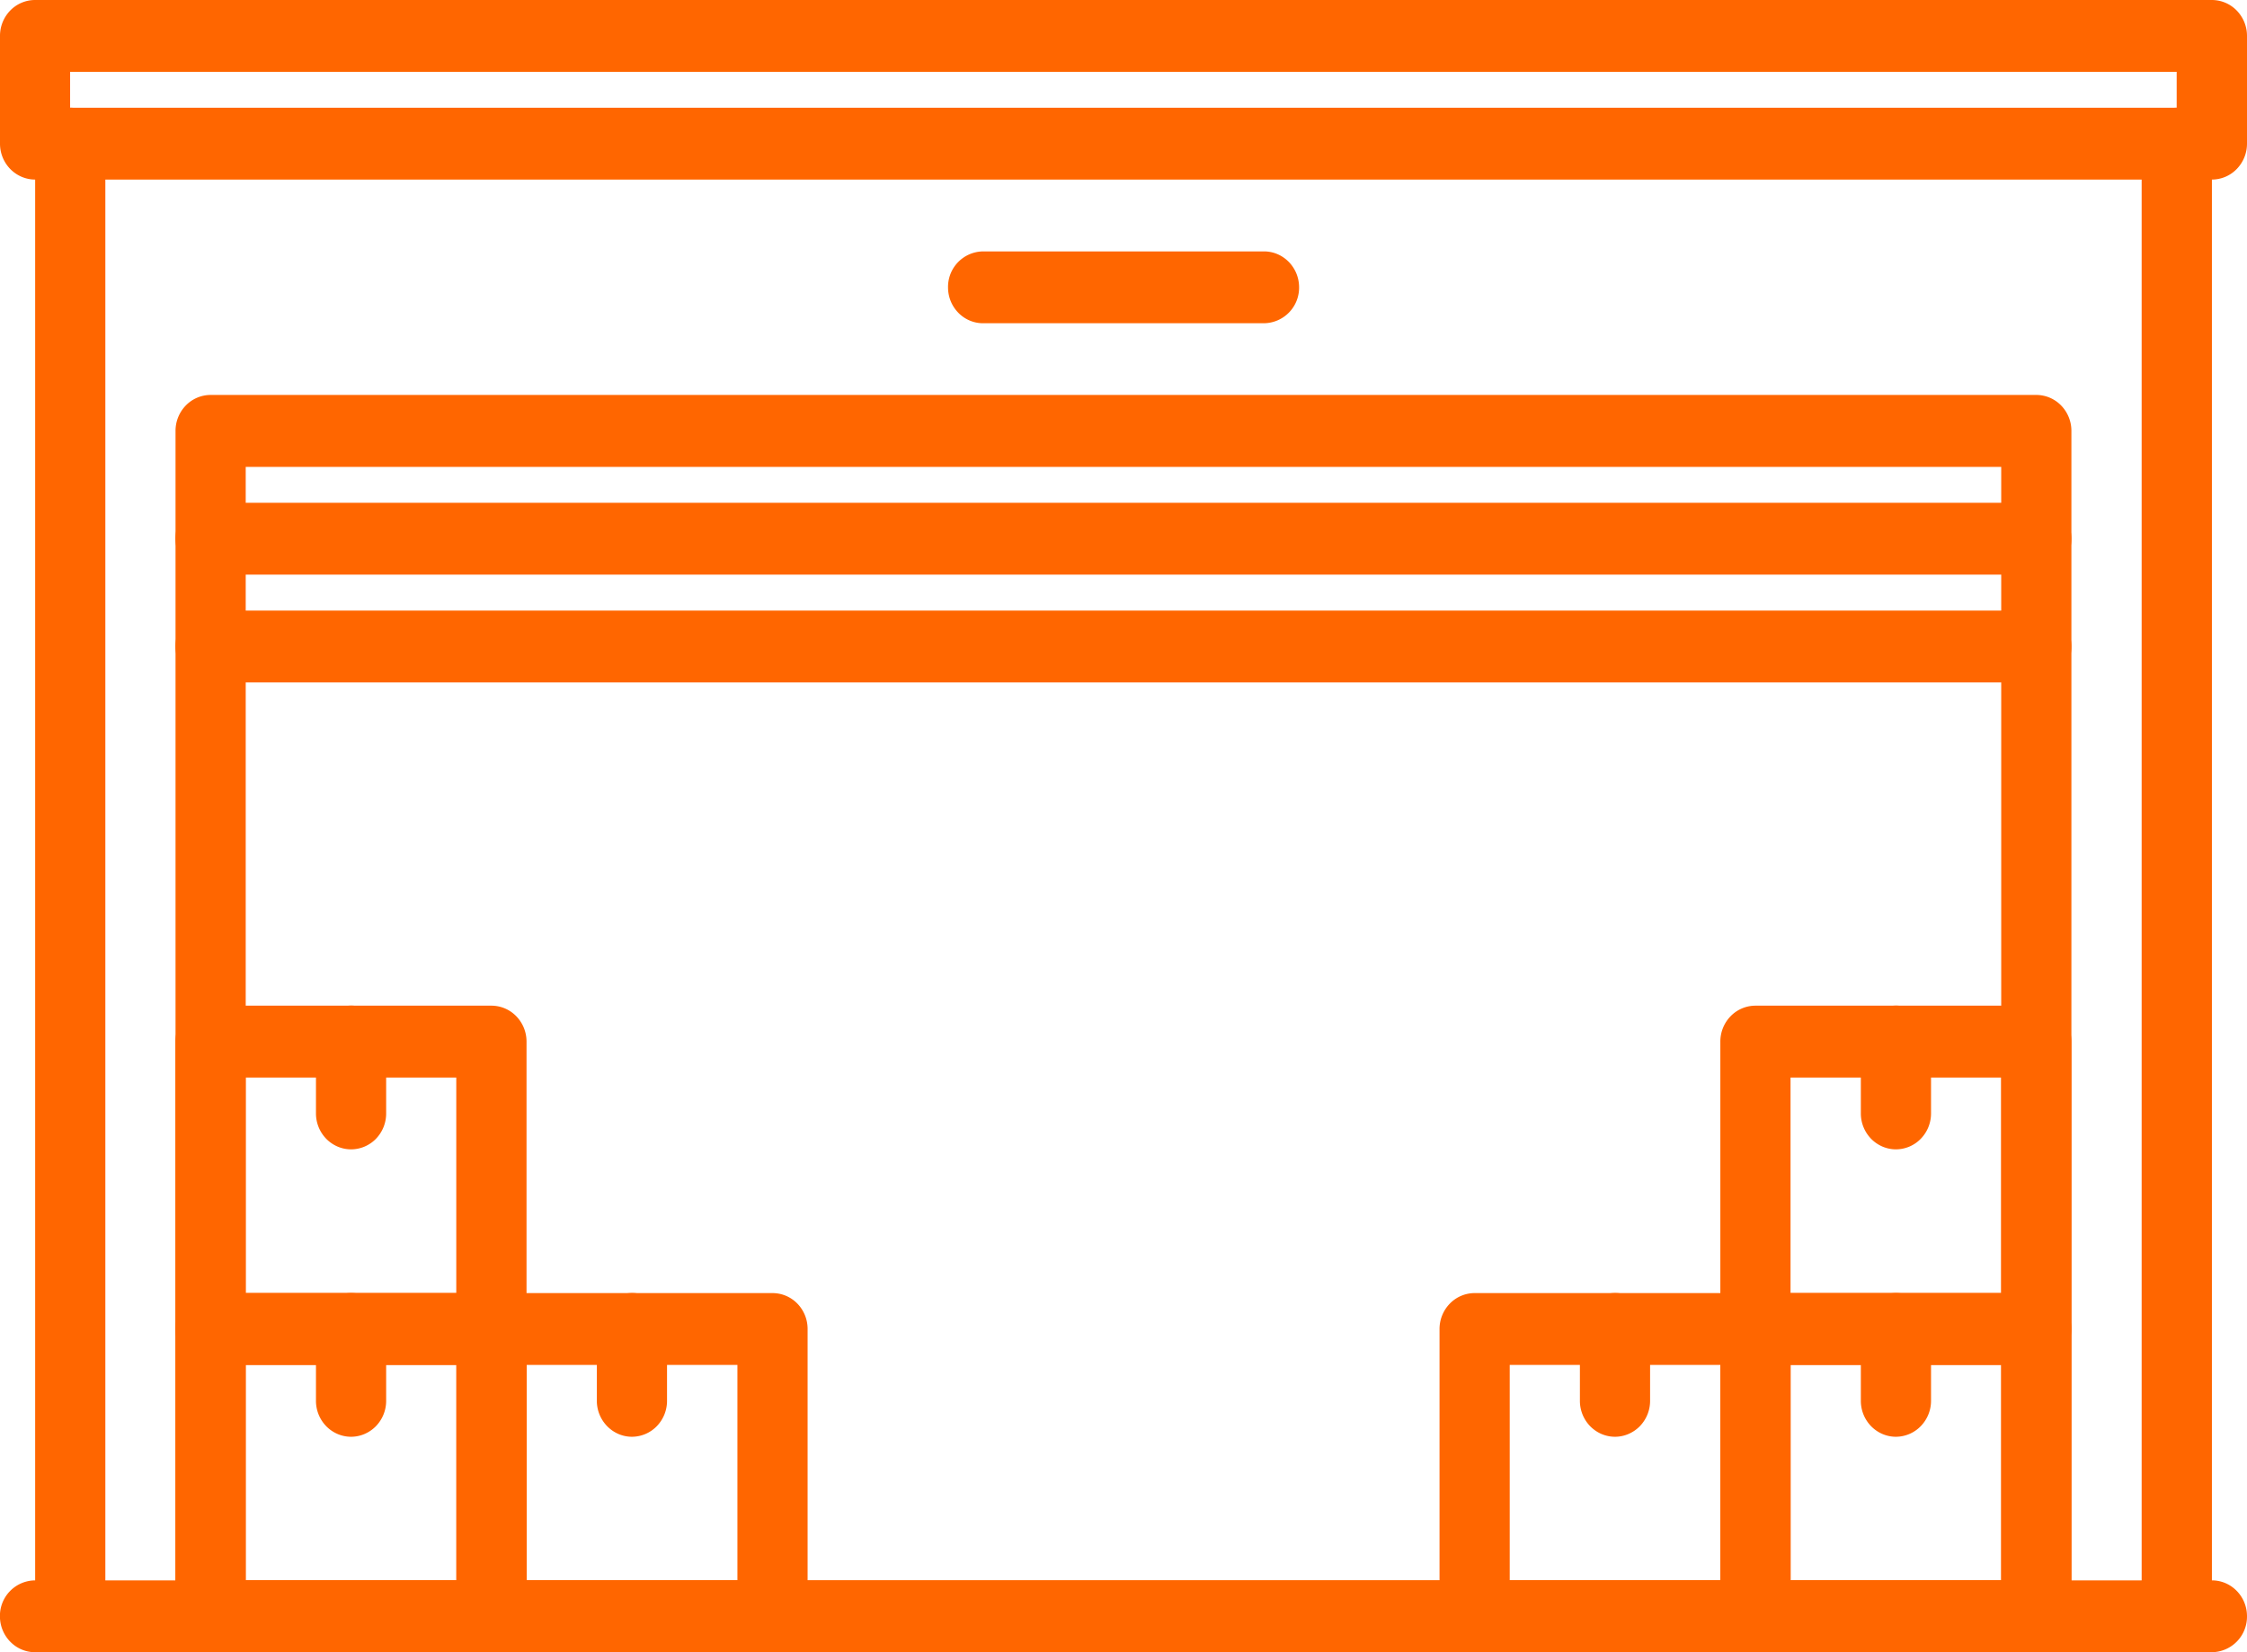 <svg width="34" height="25" fill="none" xmlns="http://www.w3.org/2000/svg"><path d="M.531 25h32.938a.538.538 0 0 0 .531-.544c0-.3-.238-.543-.531-.543H.53a.537.537 0 0 0-.531.543c0 .3.238.544.531.544Zm0-22.283h32.938c.14 0 .276-.057.375-.159A.55.55 0 0 0 34 2.174V.544a.55.55 0 0 0-.156-.385A.525.525 0 0 0 33.47 0H.53a.525.525 0 0 0-.376.16A.55.55 0 0 0 0 .542v1.63a.55.55 0 0 0 .155.385c.1.102.235.16.376.16ZM32.938 1.63H1.061v-.543h31.875v.543Z" fill="#F60"/><path d="M32.938 25c.14 0 .276-.058.375-.16a.55.55 0 0 0 .156-.384V2.174c0-.3-.238-.544-.531-.544a.538.538 0 0 0-.532.544v22.282a.55.55 0 0 0 .156.384c.1.102.235.16.376.16ZM1.063 25c.14 0 .276-.058.375-.16a.55.55 0 0 0 .156-.384V2.174c0-.3-.238-.544-.532-.544a.538.538 0 0 0-.53.544v22.282a.55.55 0 0 0 .155.384c.1.102.235.16.375.16Zm2.124 0h27.625a.527.527 0 0 0 .376-.16.55.55 0 0 0 .155-.384V6.52a.55.55 0 0 0-.155-.384.525.525 0 0 0-.376-.16H3.187a.525.525 0 0 0-.376.16.55.55 0 0 0-.155.384v17.935a.55.55 0 0 0 .155.384c.1.102.235.16.376.16Zm27.094-1.088H3.718V7.065h26.563v16.847Z" fill="#F60"/><path d="M3.187 8.695h27.625a.538.538 0 0 0 .531-.543c0-.3-.238-.544-.53-.544H3.186a.538.538 0 0 0-.531.544c0 .3.238.543.53.543Zm0 1.631h27.625a.538.538 0 0 0 .531-.544c0-.3-.238-.543-.53-.543H3.186a.538.538 0 0 0-.531.543c0 .3.238.544.53.544ZM22.313 25h4.25a.52.52 0 0 0 .375-.16.55.55 0 0 0 .156-.384V20.11a.55.55 0 0 0-.156-.385.525.525 0 0 0-.375-.159h-4.25a.525.525 0 0 0-.376.16.55.55 0 0 0-.155.384v4.347a.55.55 0 0 0 .155.385c.1.102.235.159.376.159Zm3.719-1.087h-3.188v-3.26h3.188v3.26Z" fill="#F60"/><path d="M24.437 21.74c.14 0 .276-.058.376-.16a.55.55 0 0 0 .155-.384v-1.087c0-.3-.238-.544-.53-.544a.538.538 0 0 0-.532.544v1.087a.55.55 0 0 0 .155.384c.1.102.235.16.376.16ZM26.562 25h4.25a.523.523 0 0 0 .376-.16.55.55 0 0 0 .155-.384V20.11a.55.55 0 0 0-.155-.385.525.525 0 0 0-.376-.159h-4.25a.525.525 0 0 0-.376.16.55.55 0 0 0-.155.384v4.347a.55.55 0 0 0 .155.385c.1.102.235.159.376.159Zm3.719-1.087h-3.188v-3.26h3.188v3.26Z" fill="#F60"/><path d="M28.687 21.74a.527.527 0 0 0 .376-.16.55.55 0 0 0 .156-.384v-1.087c0-.3-.238-.544-.532-.544a.537.537 0 0 0-.53.544v1.087a.55.55 0 0 0 .155.384c.1.102.235.16.375.16Z" fill="#F60"/><path d="M26.562 20.652h4.25a.523.523 0 0 0 .376-.16.55.55 0 0 0 .155-.384v-4.347a.55.55 0 0 0-.155-.385.525.525 0 0 0-.376-.159h-4.25a.525.525 0 0 0-.376.16.55.55 0 0 0-.155.384v4.348a.55.55 0 0 0 .155.384c.1.102.235.159.376.159Zm3.719-1.087h-3.188v-3.26h3.188v3.26Z" fill="#F60"/><path d="M28.687 17.391a.526.526 0 0 0 .376-.159.55.55 0 0 0 .156-.384V15.76c0-.3-.238-.544-.532-.544a.537.537 0 0 0-.53.544v1.087a.55.55 0 0 0 .155.384c.1.102.235.16.375.16ZM7.439 25h4.25c.14 0 .276-.057.376-.16a.55.55 0 0 0 .155-.384V20.11a.55.55 0 0 0-.155-.385.525.525 0 0 0-.376-.159h-4.25a.525.525 0 0 0-.376.16.55.55 0 0 0-.155.384v4.347a.55.55 0 0 0 .155.385c.1.102.235.159.376.159Zm3.719-1.087H7.97v-3.26h3.188v3.26Z" fill="#F60"/><path d="M9.562 21.74a.527.527 0 0 0 .376-.16.55.55 0 0 0 .155-.384v-1.087c0-.3-.237-.544-.53-.544a.537.537 0 0 0-.532.544v1.087a.55.55 0 0 0 .156.384c.1.102.234.16.375.16ZM3.186 25h4.25a.52.52 0 0 0 .375-.16.55.55 0 0 0 .156-.384V20.11a.55.55 0 0 0-.156-.385.525.525 0 0 0-.375-.159h-4.25a.525.525 0 0 0-.376.16.55.55 0 0 0-.156.384v4.347a.55.55 0 0 0 .156.385c.1.102.235.159.376.159Zm3.718-1.087H3.717v-3.26h3.187v3.26Z" fill="#F60"/><path d="M5.312 21.74c.14 0 .276-.058.376-.16a.55.55 0 0 0 .155-.384v-1.087c0-.3-.238-.544-.531-.544a.537.537 0 0 0-.531.544v1.087a.55.55 0 0 0 .155.384c.1.102.235.16.376.16Z" fill="#F60"/><path d="M3.186 20.652h4.25a.52.52 0 0 0 .375-.16.55.55 0 0 0 .156-.384v-4.347a.55.55 0 0 0-.156-.385.525.525 0 0 0-.375-.159h-4.25a.525.525 0 0 0-.376.16.55.55 0 0 0-.156.384v4.348a.55.55 0 0 0 .156.384c.1.102.235.159.376.159Zm3.718-1.087H3.717v-3.26h3.187v3.26Z" fill="#F60"/><path d="M5.312 17.391c.14 0 .276-.057.376-.159a.55.55 0 0 0 .155-.384V15.76c0-.3-.238-.544-.531-.544a.537.537 0 0 0-.531.544v1.087a.55.55 0 0 0 .155.384c.1.102.235.16.376.16Zm9.564-12.5h4.25a.538.538 0 0 0 .531-.543c0-.3-.238-.544-.531-.544h-4.25a.537.537 0 0 0-.531.544c0 .3.237.543.53.543Z" fill="#F60"/></svg>